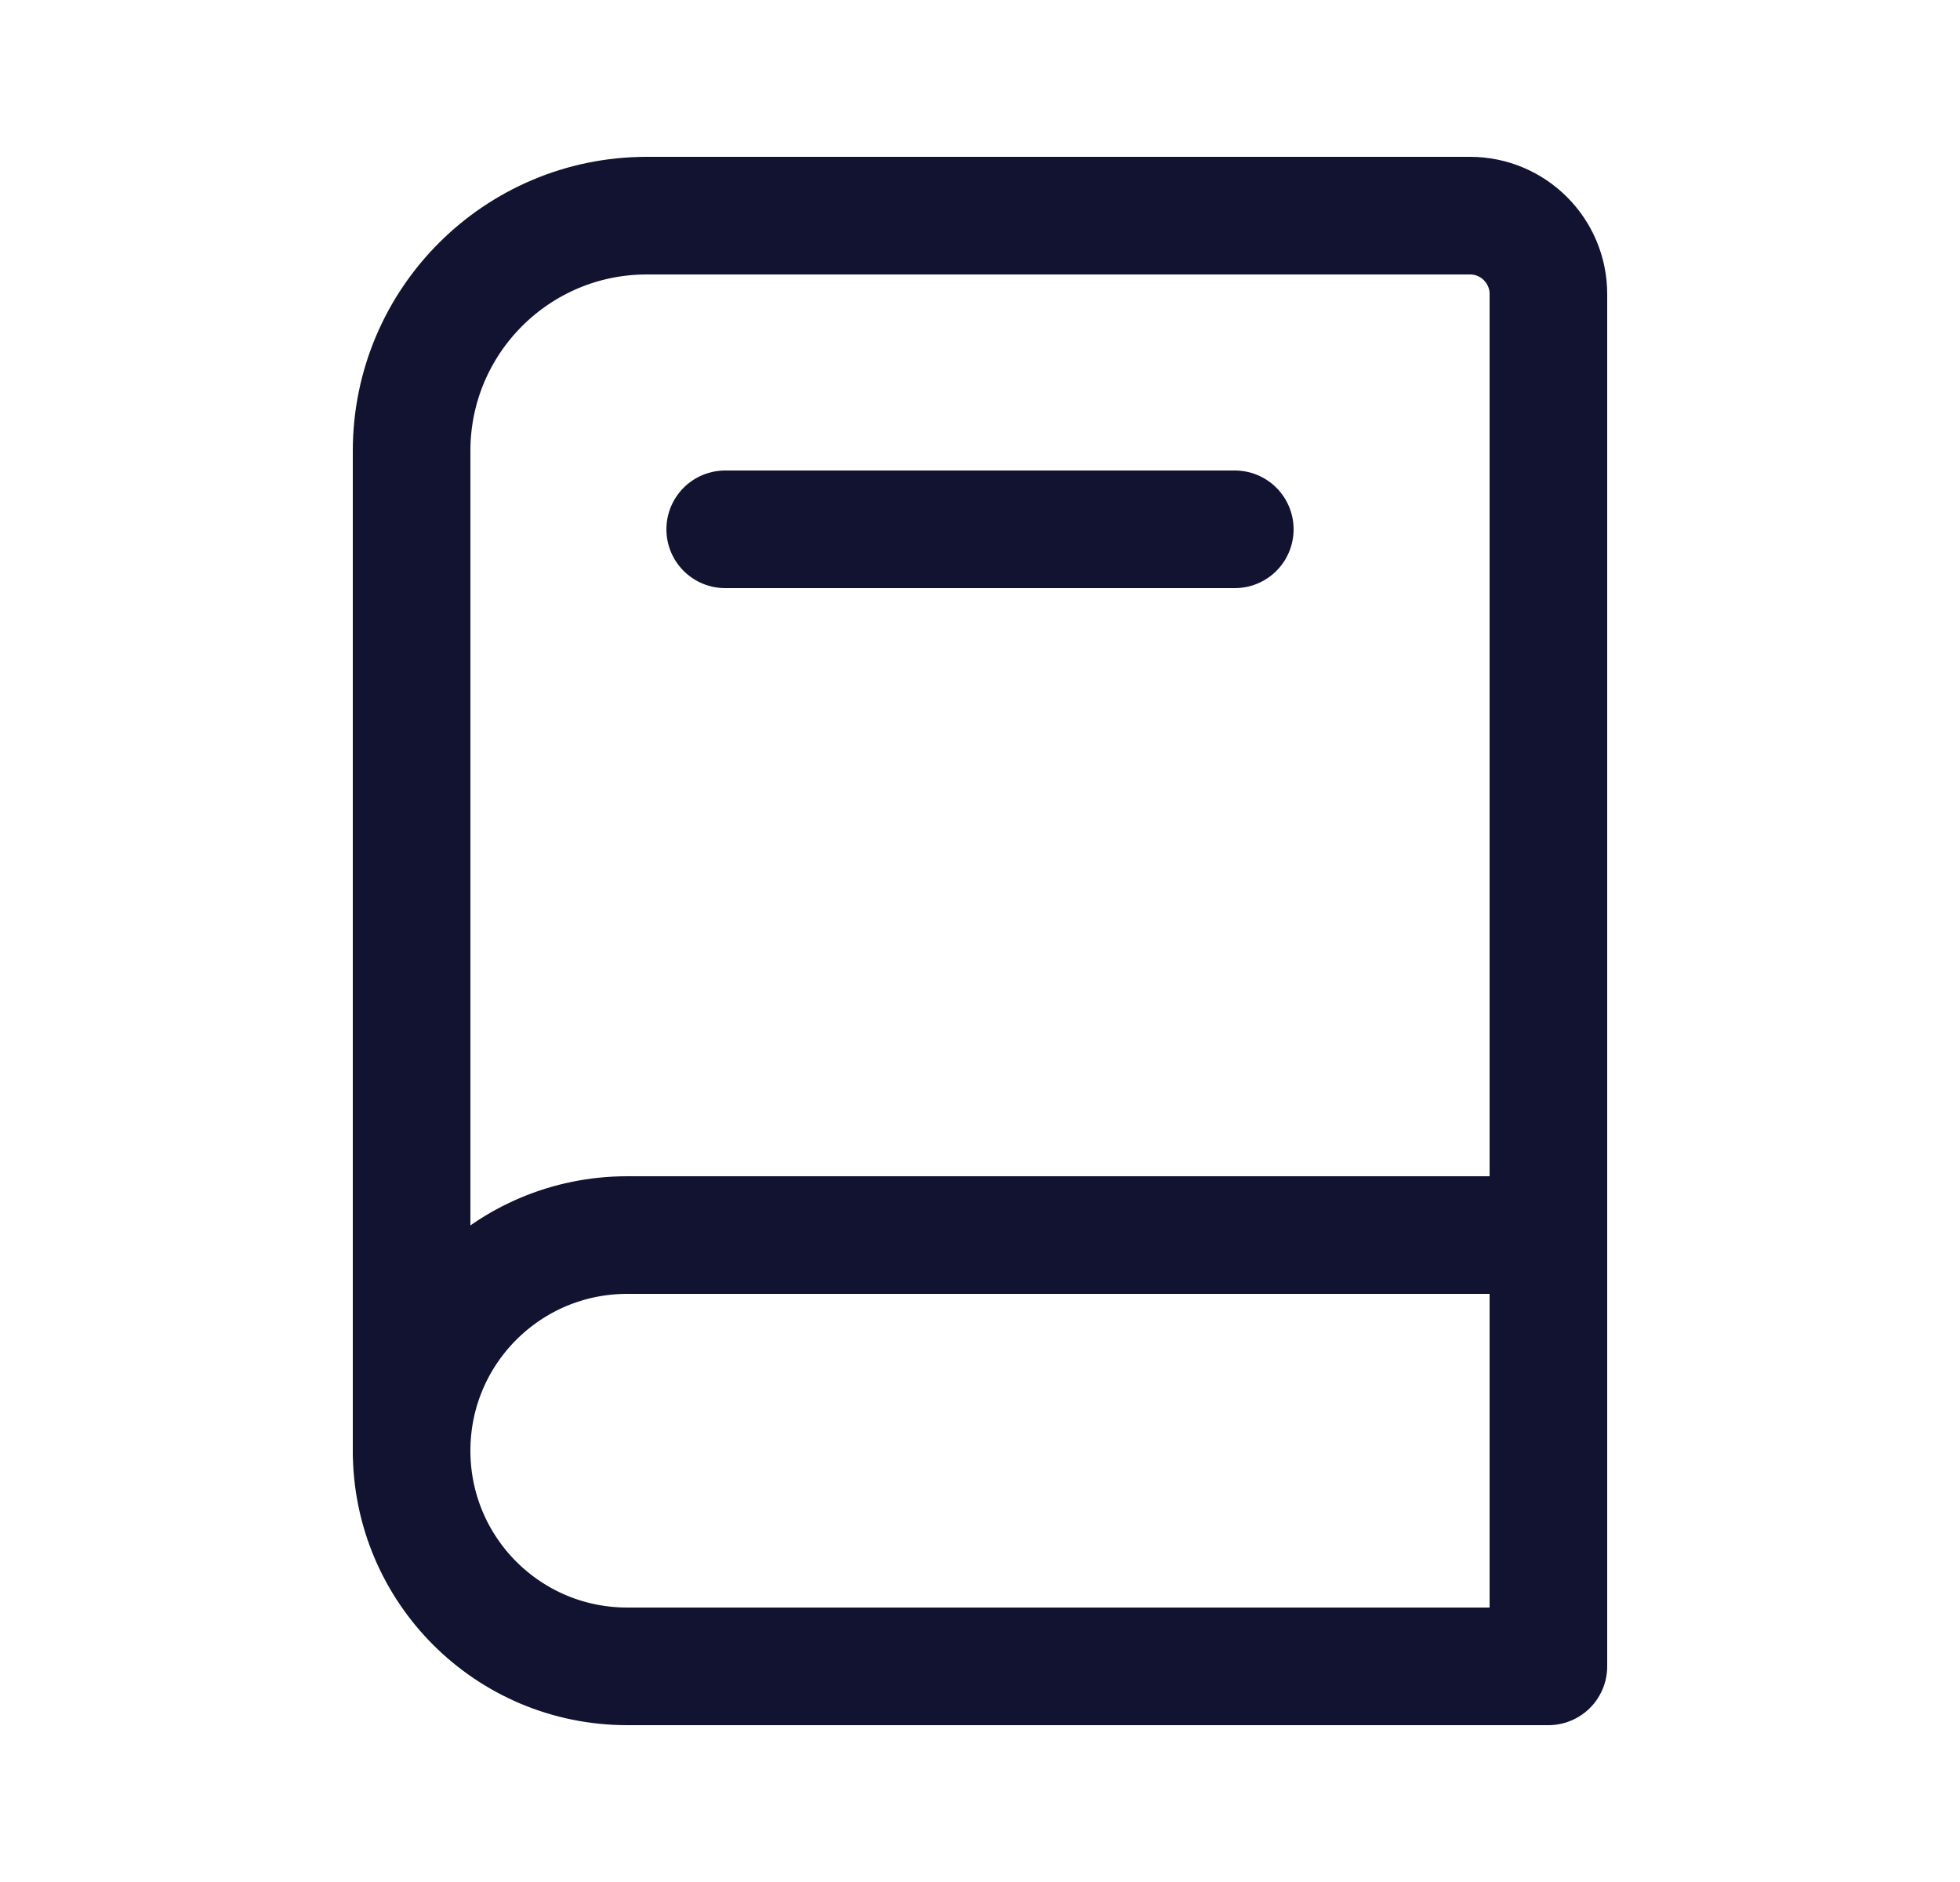 <svg width="25" height="24" viewBox="0 0 25 24" fill="none" xmlns="http://www.w3.org/2000/svg">
<g clip-path="url(#clip0_113_1419)">
<path d="M9.25 6.75H15.75" stroke="#121331" stroke-width="1.5" stroke-linecap="round" stroke-linejoin="round"/>
<path d="M8 15.75H19.75V21.25H8C6.48 21.25 5.25 20.02 5.25 18.5C5.25 16.98 6.48 15.75 8 15.75Z" stroke="#121331" stroke-width="1.5" stroke-linecap="round" stroke-linejoin="round"/>
<path d="M5.25 18.5V5.75C5.25 4.093 6.593 2.75 8.25 2.75H18.75C19.302 2.75 19.75 3.198 19.75 3.75V16" stroke="#121331" stroke-width="1.5" stroke-linecap="round" stroke-linejoin="round"/>
</g>
<defs>
<clipPath id="clip0_113_1419">
<rect width="24" height="24" fill="white" transform="translate(0.5)"/>
</clipPath>
</defs>
</svg>
